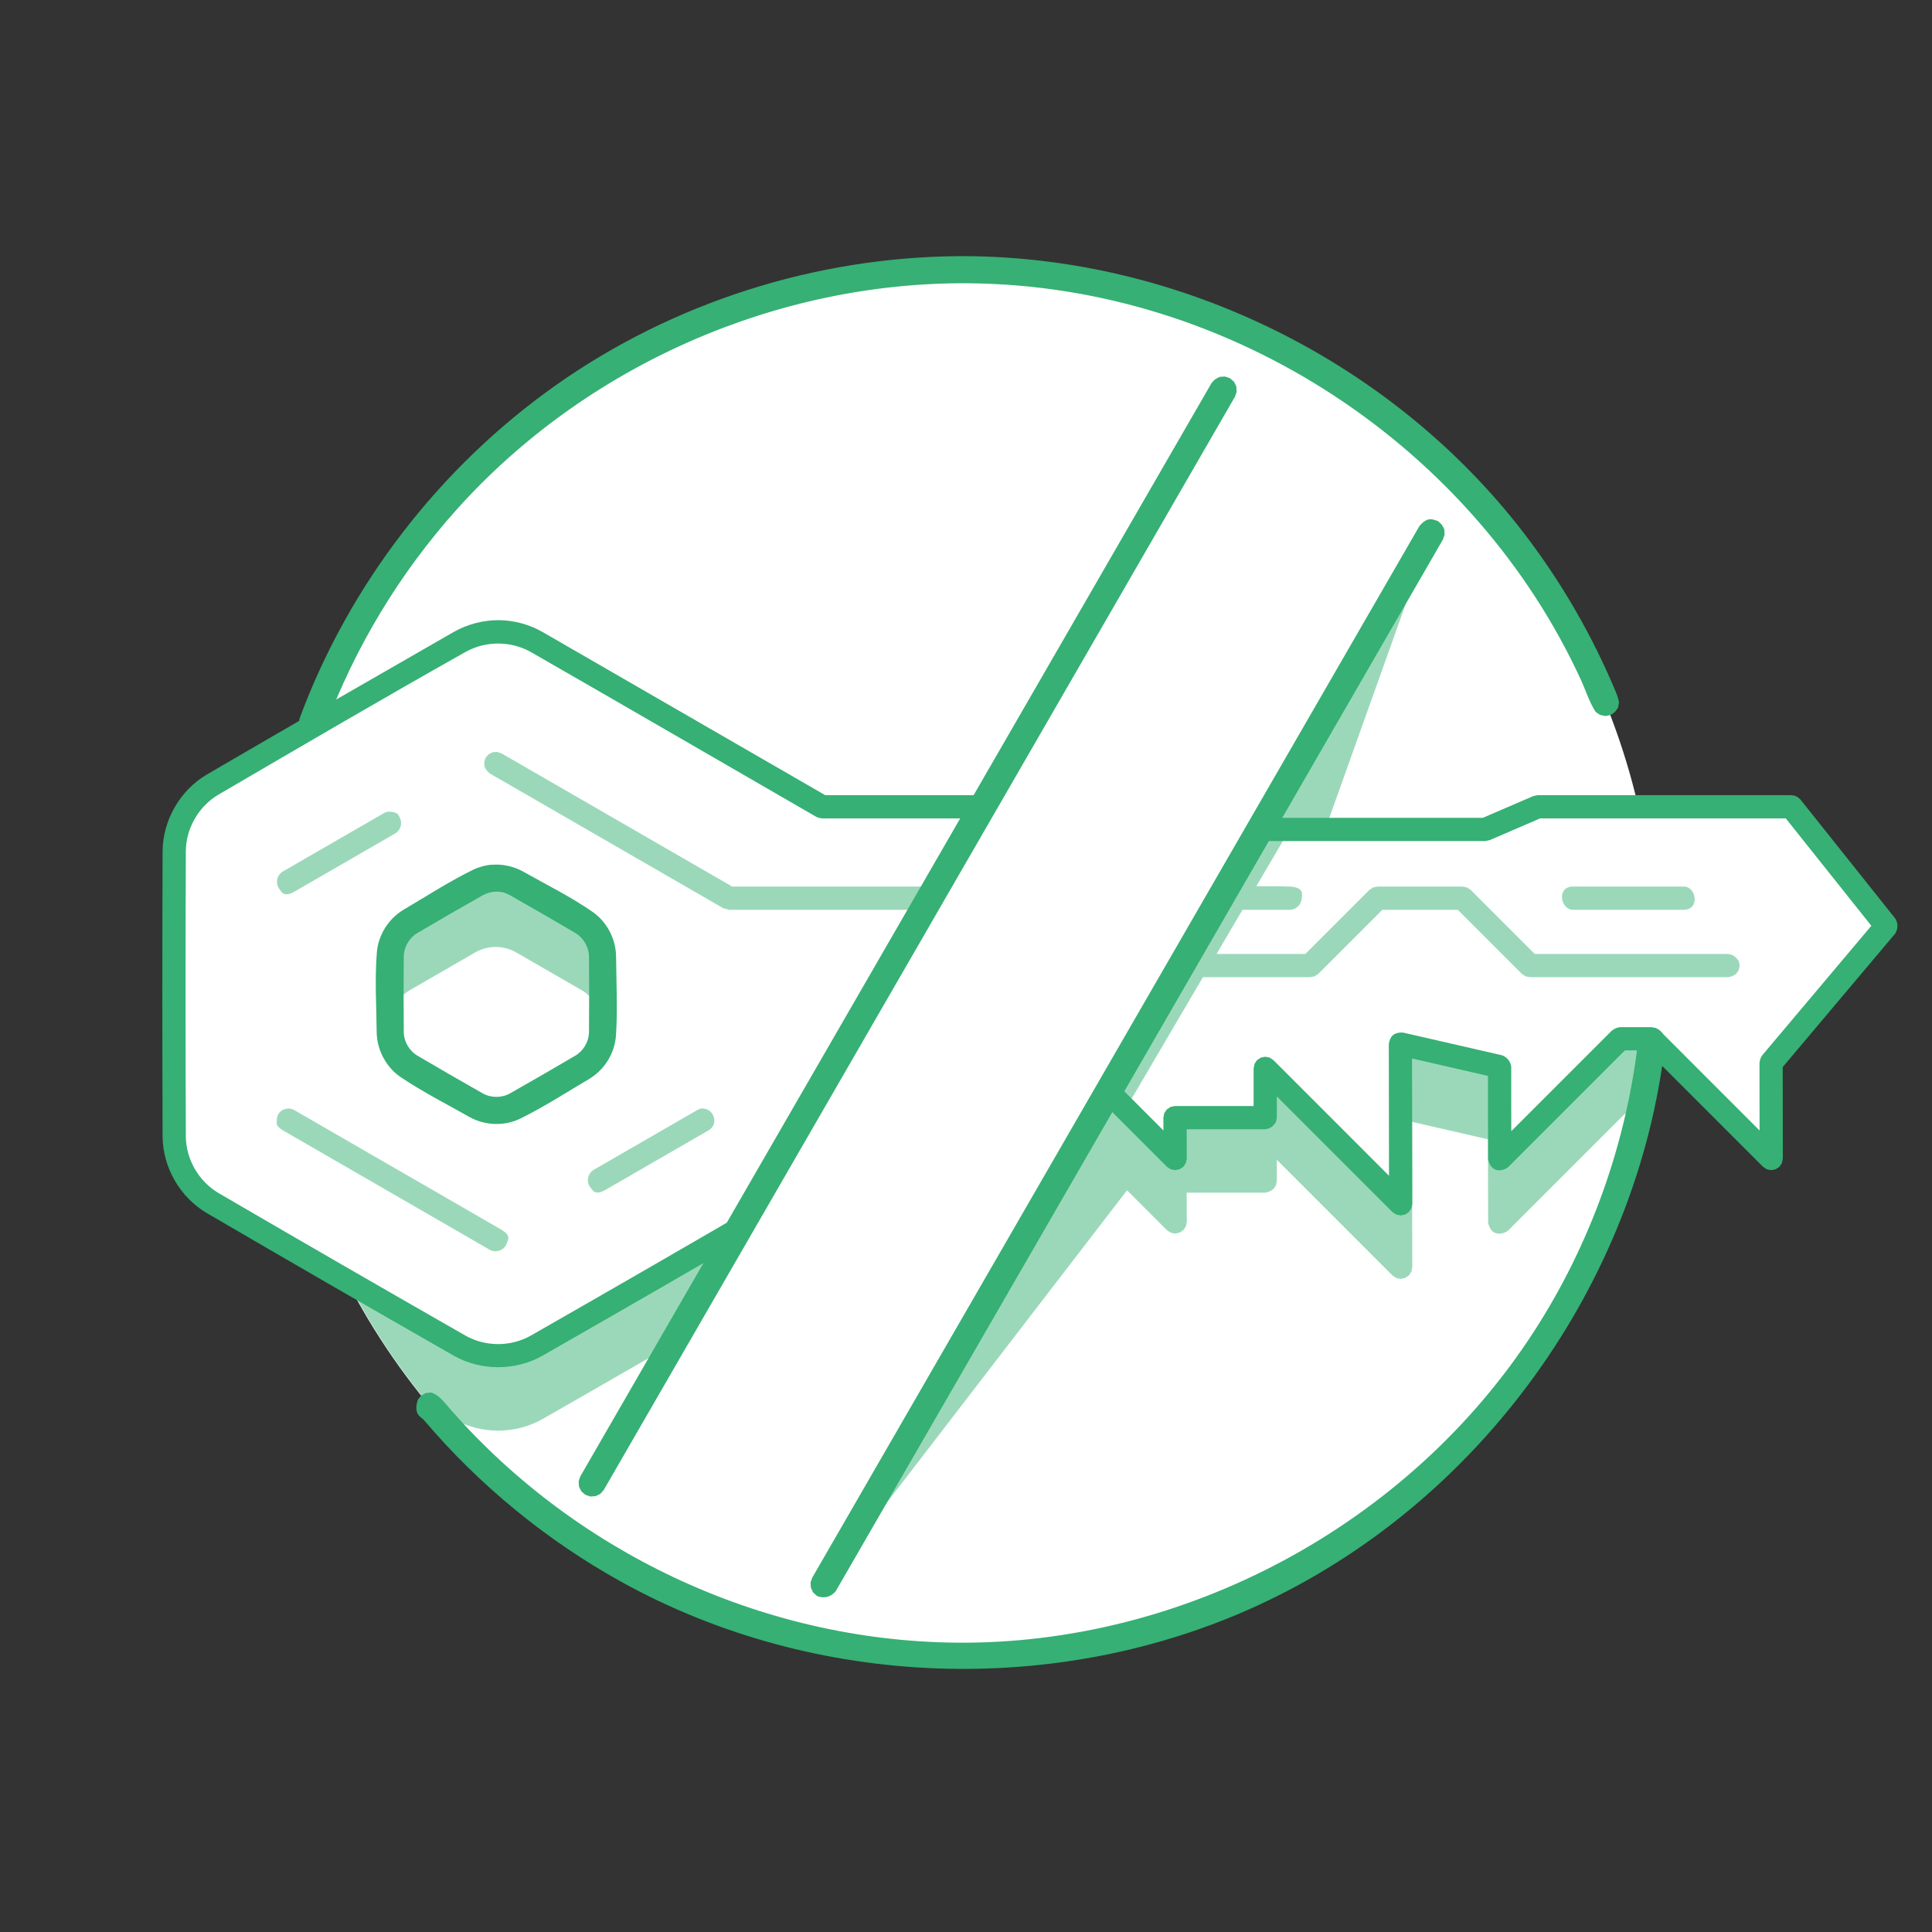 <?xml version="1.0" encoding="UTF-8" standalone="no"?>
<!DOCTYPE svg PUBLIC "-//W3C//DTD SVG 1.1//EN" "http://www.w3.org/Graphics/SVG/1.1/DTD/svg11.dtd">
<svg width="100%" height="100%" viewBox="0 0 499 499" version="1.1" xmlns="http://www.w3.org/2000/svg" xmlns:xlink="http://www.w3.org/1999/xlink" xml:space="preserve" xmlns:serif="http://www.serif.com/" style="fill-rule:evenodd;clip-rule:evenodd;stroke-linejoin:round;stroke-miterlimit:1.414;">
    <rect x="0" y="0" width="499" height="499" fill="#333333" stroke="none"/>
    <g transform="matrix(1,0,0,1,-1841.32,-380.389)">
        <g transform="matrix(1,0,0,1,770.16,287.284)">
            <g transform="matrix(1,0,0,1,-3155.62,-2689.24)">
                <g transform="matrix(1.253,0,0,1.253,503.052,-731.627)">
                    <circle cx="3170.33" cy="3002.95" r="142.903" style="fill:white;"/>
                </g>
                <g>
                    <g transform="matrix(1.387,0,0,1.387,-776.151,-1187.23)">
                        <path d="M3692.44,2981.18C3696.78,2978.67 3702.12,2978.67 3706.46,2981.18C3722.35,2990.35 3759.77,3011.95 3759.77,3011.95C3759.77,3011.95 3759.77,3055.16 3759.77,3073.51C3759.77,3078.52 3757.1,3083.15 3752.76,3085.65C3741.15,3092.35 3718.06,3105.68 3706.46,3112.39C3702.12,3114.89 3696.78,3114.89 3692.44,3112.39C3680.83,3105.68 3657.74,3092.35 3646.14,3085.65C3641.8,3083.15 3639.13,3078.52 3639.13,3073.51C3639.13,3060.11 3639.13,3033.45 3639.13,3020.05C3639.13,3015.04 3641.8,3010.41 3646.14,3007.91C3657.74,3001.21 3680.83,2987.88 3692.44,2981.18Z" style="fill:white;"/>
                    </g>
                    <g transform="matrix(1.387,0,0,1.387,-776.151,-1187.23)">
                        <path d="M3692.44,2981.18C3696.78,2978.67 3702.12,2978.67 3706.46,2981.18C3722.35,2990.35 3759.77,3011.95 3759.77,3011.95C3759.77,3011.95 3759.77,3055.16 3759.77,3073.51C3759.77,3078.52 3757.1,3083.15 3752.76,3085.65C3741.15,3092.35 3718.06,3105.68 3706.46,3112.39C3702.12,3114.89 3696.78,3114.89 3692.44,3112.39C3680.83,3105.68 3657.74,3092.35 3646.14,3085.65C3641.8,3083.15 3639.13,3078.52 3639.13,3073.51C3639.13,3060.11 3639.13,3033.45 3639.13,3020.05C3639.13,3015.04 3641.8,3010.41 3646.14,3007.91C3657.74,3001.21 3680.83,2987.88 3692.44,2981.18Z" style="fill:white;"/>
                    </g>
                    <g transform="matrix(1,0,0,1,628.954,-7.752)">
                        <path d="M3673.63,2993.52C3687.44,2985.52 3701.27,2977.55 3715.12,2969.63C3718.64,2967.66 3722.67,2966.63 3726.67,2966.64C3730.63,2966.68 3734.57,2967.76 3738.01,2969.73L3810.96,3011.84L3908.19,3011.84L3909.26,3012.04L3924.13,3017.7L3980.81,3017.7L3993.82,3012.09L3995.01,3011.84L4023.84,3011.84C4025.2,3020.74 4025.91,3029.84 4025.91,3039.11C4025.91,3052.38 4024.46,3065.32 4021.72,3077.76L4017.51,3077.76L3987.3,3107.98C3985.37,3109.27 3982.83,3109.13 3982.18,3105.86L3982.15,3091.77L3982.15,3084.36L3962.53,3079.85L3962.59,3117.39L3962.36,3118.54L3961.71,3119.51L3960.74,3120.17L3959.59,3120.4L3958.44,3120.17L3957.47,3119.52L3927.61,3089.65L3927.61,3095.14L3927.38,3096.28C3926.94,3096.94 3926.56,3097.75 3924.61,3098.14L3904.32,3098.14L3904.35,3105.7L3904.12,3106.85L3903.47,3107.82L3902.5,3108.47L3901.35,3108.7L3900.2,3108.48L3899.22,3107.83L3869.17,3077.76L3863.56,3077.76L3833.34,3107.98C3831.41,3109.27 3828.88,3109.13 3828.22,3105.86L3828.2,3094.28L3813.15,3091.61C3813.15,3098.25 3813.46,3104.98 3810.51,3110.59C3808.53,3114.37 3805.48,3117.55 3801.79,3119.75C3780.52,3132.13 3759.22,3144.46 3737.85,3156.67C3730.94,3160.54 3722.18,3160.63 3715.12,3156.67C3712.97,3155.44 3710.81,3154.2 3708.66,3152.97C3683.12,3122.01 3667.77,3082.34 3667.77,3039.11C3667.77,3023.36 3669.81,3008.08 3673.63,2993.52Z" style="fill:rgb(155,216,186);"/>
                    </g>
                    <g transform="matrix(1,0,0,1,628.954,-7.752)">
                        <path d="M3810.15,3071.66L3810.15,3083.51C3810.15,3090.67 3806.33,3097.29 3800.12,3100.88C3784.03,3110.17 3752.61,3128.31 3736.51,3137.6C3730.31,3141.19 3722.66,3141.19 3716.45,3137.6C3700.36,3128.31 3668.94,3110.17 3652.84,3100.88C3646.64,3097.29 3642.82,3090.67 3642.82,3083.51C3642.82,3064.92 3642.82,3028.64 3642.82,3010.05C3642.82,3002.89 3646.64,2996.27 3652.84,2992.68C3668.94,2983.39 3700.36,2965.25 3716.45,2955.96C3722.66,2952.37 3730.31,2952.37 3736.51,2955.96L3810.15,2998.47L3908.19,2998.47L3923.58,3004.33L3981.43,3004.33L3995.01,2998.47L4060.5,2998.47L4085.04,3029.27L4055.27,3064.6L4055.3,3089.33L4024.37,3058.39L4016.27,3058.39L3985.18,3089.49L3985.15,3075.39L3985.15,3065.6L3959.53,3059.72L3959.59,3101.03L3924.61,3066.03L3924.61,3078.76L3901.31,3078.76L3901.35,3089.33L3870.41,3058.39L3862.32,3058.39L3831.22,3089.49L3831.2,3075.39L3810.15,3071.66Z" style="fill:white;"/>
                    </g>
                    <g transform="matrix(0.866,0.5,-0.5,0.866,1881.22,-1180.65)">
                        <path d="M4401.86,2193.63L4401.86,2507.24L4420.4,2367.54L4407.93,2360.95L4408.52,2278.19L4416.22,2272.33" style="fill:rgb(155,216,186);"/>
                    </g>
                    <g transform="matrix(1.253,0,0,1.253,503.052,-731.627)">
                        <path d="M3170.8,2857.65C3215.8,2857.88 3259.66,2879.82 3286.75,2916.03C3313.39,2951.64 3322.48,2999.68 3309.99,3043.13C3297.98,3084.88 3266.27,3120.43 3226.05,3137.16C3190.83,3151.81 3149.84,3151.81 3114.61,3137.16C3068.62,3118.03 3033.74,3074.1 3026.51,3023.7C3020.08,2978.88 3035.83,2931.44 3068.54,2899.3C3095.07,2873.24 3131.7,2857.94 3169.39,2857.65C3169.86,2857.65 3170.33,2857.65 3170.8,2857.65ZM3169.88,2862.44C3126.07,2862.66 3083.32,2884.28 3057.25,2919.58C3027.22,2960.24 3021.17,3017.14 3043.68,3063.84C3062.58,3103.03 3100.67,3132.68 3143.74,3140.94C3187.56,3149.34 3234.98,3135.6 3267.56,3104.35C3294.62,3078.38 3310.71,3041.37 3310.84,3003.4C3310.99,2957.57 3287.26,2912.4 3248.87,2886.45C3225.98,2870.98 3198.26,2862.58 3170.78,2862.44C3170.48,2862.44 3170.18,2862.44 3169.88,2862.44Z" style="fill:none;"/>
                    </g>
                    <g transform="matrix(1.387,0,0,1.387,-776.151,-1187.23)">
                        <path d="M3699.58,2977.14C3702.37,2977.17 3705.12,2977.92 3707.53,2979.3L3760.85,3010.08C3761.46,3010.5 3761.84,3010.77 3761.93,3011.95C3761.93,3032.52 3762,3053.08 3761.93,3073.65C3761.86,3079.22 3758.84,3084.56 3753.96,3087.45C3738.49,3096.48 3722.97,3105.44 3707.42,3114.33C3702.56,3117.05 3696.43,3117.1 3691.48,3114.33C3675.93,3105.42 3660.41,3096.48 3644.94,3087.45C3640.14,3084.6 3637.04,3079.25 3636.97,3073.65C3636.87,3055.74 3636.87,3037.82 3636.97,3019.91C3637.04,3014.34 3640.12,3008.97 3644.94,3006.11C3660.41,2997.08 3675.93,2988.14 3691.48,2979.24C3693.94,2977.85 3696.76,2977.12 3699.58,2977.14ZM3699.35,2981.46C3697.35,2981.49 3695.36,2982.02 3693.61,2983C3678.09,2991.89 3662.59,3000.82 3647.13,3009.83C3643.61,3011.92 3641.35,3015.83 3641.29,3019.95C3641.2,3037.84 3641.2,3055.72 3641.29,3073.61C3641.35,3077.69 3643.6,3081.63 3647.13,3083.73C3662.59,3092.74 3678.09,3101.67 3693.61,3110.56C3697.17,3112.56 3701.66,3112.59 3705.29,3110.56C3720.82,3101.69 3736.31,3092.74 3751.76,3083.73C3755.27,3081.64 3757.55,3077.71 3757.6,3073.61L3757.61,3013.2C3740.17,3003.14 3722.77,2992.99 3705.29,2983C3703.48,2981.99 3701.41,2981.45 3699.35,2981.46Z" style="fill:none;"/>
                    </g>
                    <g transform="matrix(1.387,0,0,1.387,-776.151,-1187.23)">
                        <path d="M3699.58,2977.14C3702.37,2977.17 3705.12,2977.92 3707.53,2979.3L3760.85,3010.08C3761.46,3010.5 3761.84,3010.77 3761.93,3011.95C3761.93,3032.52 3762,3053.08 3761.93,3073.65C3761.86,3079.22 3758.84,3084.56 3753.96,3087.45C3738.49,3096.48 3722.97,3105.44 3707.42,3114.33C3702.56,3117.05 3696.43,3117.1 3691.48,3114.33C3675.93,3105.42 3660.41,3096.48 3644.94,3087.45C3640.14,3084.6 3637.04,3079.25 3636.97,3073.65C3636.87,3055.74 3636.87,3037.82 3636.97,3019.91C3637.04,3014.34 3640.12,3008.97 3644.94,3006.11C3660.41,2997.08 3675.93,2988.14 3691.48,2979.24C3693.94,2977.85 3696.76,2977.12 3699.58,2977.14ZM3699.35,2981.46C3697.35,2981.49 3695.36,2982.02 3693.61,2983C3678.09,2991.89 3662.59,3000.82 3647.13,3009.83C3643.61,3011.92 3641.35,3015.83 3641.29,3019.95C3641.2,3037.84 3641.2,3055.72 3641.29,3073.61C3641.35,3077.69 3643.6,3081.63 3647.13,3083.73C3662.59,3092.74 3678.09,3101.67 3693.61,3110.56C3697.17,3112.56 3701.66,3112.59 3705.29,3110.56C3720.82,3101.69 3736.31,3092.74 3751.76,3083.73C3755.27,3081.64 3757.55,3077.71 3757.6,3073.61L3757.61,3013.2C3740.17,3003.14 3722.77,2992.99 3705.29,2983C3703.48,2981.99 3701.41,2981.45 3699.35,2981.46Z" style="fill:none;"/>
                    </g>
                    <g transform="matrix(1,0,0,1,628.954,-7.752)">
                        <path d="M3726.67,2950.27C3730.64,2950.32 3734.57,2951.38 3738.01,2953.36L3810.96,2995.47L3908.19,2995.47L3909.26,2995.67L3924.13,3001.33L3980.81,3001.33L3993.82,2995.72L3995.01,2995.47L4060.5,2995.47L4061.39,2995.61C4062.19,2995.99 4062.19,2996 4062.85,2996.6L4087.39,3027.4C4088.05,3028.6 4088.11,3029.88 4087.34,3031.2L4058.27,3065.7L4058.3,3089.33L4058.07,3090.48L4057.42,3091.45L4056.45,3092.11L4055.3,3092.33L4054.15,3092.11L4053.18,3091.45L4023.12,3061.39L4017.51,3061.39L3987.3,3091.61C3985.37,3092.9 3982.83,3092.76 3982.18,3089.49L3982.15,3075.4L3982.15,3067.99L3962.53,3063.48L3962.59,3101.02L3962.36,3102.17L3961.71,3103.14L3960.74,3103.8L3959.59,3104.03L3958.44,3103.8L3957.47,3103.15L3927.61,3073.28L3927.61,3078.76L3927.38,3079.91C3926.27,3081.57 3925.39,3081.61 3924.61,3081.76L3904.32,3081.76L3904.35,3089.32L3904.12,3090.47L3903.47,3091.45L3902.5,3092.1L3901.35,3092.33L3900.2,3092.11L3899.22,3091.45L3869.17,3061.39L3863.56,3061.39L3833.34,3091.61C3831.43,3092.89 3828.89,3092.82 3828.22,3089.49L3828.2,3077.91L3813.15,3075.24C3813.15,3081.79 3813.55,3088.44 3810.51,3094.22C3808.53,3098 3805.48,3101.19 3801.79,3103.38C3780.54,3115.79 3759.22,3128.09 3737.85,3140.3C3730.93,3144.18 3722.09,3144.21 3715.12,3140.3C3693.75,3128.09 3672.43,3115.79 3651.18,3103.38C3644.35,3099.32 3639.91,3091.7 3639.82,3083.7C3639.73,3059.09 3639.73,3034.47 3639.82,3009.86C3639.91,3001.96 3644.3,2994.26 3651.18,2990.18C3672.43,2977.77 3693.77,2965.51 3715.12,2953.26C3718.64,2951.29 3722.66,2950.26 3726.67,2950.27ZM3872.54,3056.27L3898.32,3082.07L3898.31,3078.77L3898.53,3077.62L3899.18,3076.65L3900.16,3075.99L3901.31,3075.76L3921.61,3075.76L3921.61,3066.03L3921.84,3064.89L3922.49,3063.91L3923.46,3063.26L3924.61,3063.03L3925.76,3063.26L3926.73,3063.91L3956.58,3093.77L3956.53,3059.72C3956.83,3058.02 3957.55,3056.67 3960.2,3056.79L3985.83,3062.67C3987.07,3063.19 3987.91,3064.14 3988.15,3065.6L3988.15,3075.39L3988.16,3082.26L4014.15,3056.27C4015.12,3055.63 4015.13,3055.62 4016.27,3055.39L4024.37,3055.39L4025.52,3055.62L4026.49,3056.27L4052.29,3082.08L4052.27,3064.61C4052.45,3063.58 4052.45,3063.57 4052.97,3062.67L4081.16,3029.21L4059.06,3001.47L3995.62,3001.47L3982.61,3007.08L3981.43,3007.33L3923.58,3007.33L3922.51,3007.13L3907.64,3001.47L3810.15,3001.47C3809.38,3001.37 3809.38,3001.37 3808.65,3001.07C3784.07,2986.88 3759.52,2972.61 3734.89,2958.48C3729.81,2955.64 3723.39,2955.57 3718.2,2958.41C3696.73,2970.47 3675.49,2982.94 3654.22,2995.35C3649.19,2998.34 3645.89,3003.94 3645.82,3009.91C3645.73,3034.49 3645.73,3059.07 3645.82,3083.65C3645.89,3089.51 3649.13,3095.19 3654.22,3098.21C3675.45,3110.6 3696.74,3122.88 3718.08,3135.08C3723.18,3137.94 3729.66,3138.01 3734.89,3135.08C3756.23,3122.88 3777.52,3110.6 3798.75,3098.21C3803.83,3095.19 3807.13,3089.51 3807.15,3083.5L3807.15,3071.66L3807.44,3070.39L3808.23,3069.36L3809.38,3068.76L3810.68,3068.71L3831.72,3072.44L3832.7,3072.8C3834.09,3073.96 3834.08,3074.71 3834.2,3075.39L3834.21,3082.26L3860.2,3056.27L3861.17,3055.62L3862.32,3055.39L3870.41,3055.39L3871.56,3055.62C3871.89,3055.84 3872.21,3056.05 3872.54,3056.27Z" style="fill:none;"/>
                    </g>
                    <g transform="matrix(0.866,0.5,-0.5,0.866,1881.22,-1180.65)">
                        <path d="M4401.86,2190.63C4403,2190.85 4403.01,2190.86 4403.98,2191.51L4404.63,2192.48L4404.86,2193.63L4404.86,2461.83L4417.15,2369.22L4406.53,2363.61C4405.06,2362.45 4405.06,2361.65 4404.93,2360.93L4405.52,2278.17C4405.62,2277.58 4405.58,2276.97 4406.7,2275.8L4414.4,2269.94C4415.44,2269.43 4415.46,2269.43 4416.62,2269.36L4417.73,2269.74L4418.6,2270.51L4419.12,2271.56L4419.19,2272.73L4418.81,2273.84L4418.03,2274.71L4411.51,2279.68L4410.94,2359.15L4421.8,2364.89L4422.73,2365.66L4423.28,2366.73L4423.37,2367.94L4404.83,2507.64L4404.4,2508.84L4403.5,2509.75L4402.3,2510.21L4401.03,2510.12L4399.9,2509.51L4399.13,2508.49L4398.86,2507.24L4398.86,2193.63C4399.4,2190.93 4400.47,2190.9 4401.86,2190.63Z" style="fill:none;"/>
                    </g>
                    <g transform="matrix(1,0,0,1,628.954,-7.752)">
                        <path d="M3726.67,2950.27C3730.64,2950.32 3734.57,2951.38 3738.01,2953.36L3810.96,2995.47L3908.19,2995.47L3909.26,2995.67L3924.13,3001.33L3980.81,3001.33L3993.82,2995.72L3995.01,2995.47L4060.5,2995.47L4061.39,2995.61C4062.19,2995.99 4062.19,2996 4062.85,2996.6L4087.39,3027.4C4088.05,3028.6 4088.11,3029.88 4087.34,3031.2L4058.27,3065.7L4058.3,3089.33L4058.07,3090.48L4057.42,3091.45L4056.45,3092.11L4055.3,3092.33L4054.15,3092.11L4053.18,3091.45L4023.12,3061.39L4017.51,3061.39L3987.3,3091.61C3985.37,3092.9 3982.83,3092.76 3982.18,3089.49L3982.15,3075.4L3982.15,3067.99L3962.53,3063.48L3962.59,3101.02L3962.36,3102.17L3961.71,3103.14L3960.74,3103.8L3959.59,3104.03L3958.44,3103.8L3957.47,3103.15L3927.61,3073.28L3927.61,3078.76L3927.38,3079.91C3926.27,3081.57 3925.39,3081.61 3924.61,3081.76L3904.32,3081.76L3904.35,3089.32L3904.12,3090.47L3903.47,3091.45L3902.5,3092.1L3901.35,3092.33L3900.2,3092.11L3899.22,3091.45L3869.17,3061.39L3863.56,3061.39L3833.34,3091.61C3831.43,3092.89 3828.89,3092.82 3828.22,3089.49L3828.2,3077.91L3813.15,3075.24C3813.15,3081.79 3813.55,3088.44 3810.51,3094.22C3808.53,3098 3805.48,3101.19 3801.79,3103.38C3780.54,3115.79 3759.22,3128.09 3737.85,3140.3C3730.93,3144.18 3722.09,3144.21 3715.12,3140.3C3693.75,3128.09 3672.43,3115.79 3651.18,3103.38C3644.35,3099.32 3639.91,3091.7 3639.82,3083.7C3639.73,3059.09 3639.73,3034.47 3639.82,3009.86C3639.91,3001.96 3644.3,2994.26 3651.18,2990.18C3672.43,2977.77 3693.77,2965.51 3715.12,2953.26C3718.64,2951.29 3722.66,2950.26 3726.67,2950.27ZM3872.54,3056.27L3898.32,3082.07L3898.31,3078.77L3898.53,3077.62L3899.18,3076.65L3900.16,3075.99L3901.31,3075.76L3921.61,3075.76L3921.61,3066.03L3921.84,3064.89L3922.49,3063.91L3923.46,3063.26L3924.61,3063.03L3925.76,3063.26L3926.73,3063.91L3956.58,3093.77L3956.53,3059.72C3956.83,3058.02 3957.55,3056.67 3960.2,3056.79L3985.83,3062.67C3987.07,3063.19 3987.91,3064.14 3988.15,3065.6L3988.15,3075.39L3988.16,3082.26L4014.15,3056.27C4015.12,3055.63 4015.13,3055.62 4016.27,3055.39L4024.37,3055.39L4025.52,3055.62L4026.49,3056.27L4052.29,3082.08L4052.27,3064.61C4052.45,3063.58 4052.45,3063.57 4052.97,3062.67L4081.16,3029.21L4059.06,3001.47L3995.62,3001.47L3982.61,3007.08L3981.43,3007.33L3923.58,3007.33L3922.51,3007.13L3907.64,3001.47L3810.15,3001.47C3809.38,3001.37 3809.38,3001.37 3808.65,3001.07C3784.07,2986.88 3759.52,2972.61 3734.89,2958.48C3729.81,2955.64 3723.39,2955.57 3718.2,2958.41C3696.73,2970.47 3675.49,2982.94 3654.22,2995.35C3649.19,2998.34 3645.89,3003.94 3645.82,3009.91C3645.73,3034.49 3645.73,3059.07 3645.82,3083.65C3645.89,3089.51 3649.13,3095.19 3654.22,3098.21C3675.45,3110.6 3696.74,3122.88 3718.08,3135.08C3723.18,3137.94 3729.66,3138.01 3734.89,3135.08C3756.23,3122.88 3777.52,3110.6 3798.75,3098.21C3803.83,3095.19 3807.13,3089.51 3807.15,3083.5L3807.15,3071.66L3807.44,3070.39L3808.23,3069.36L3809.38,3068.76L3810.68,3068.71L3831.72,3072.44L3832.7,3072.8C3834.09,3073.96 3834.08,3074.71 3834.2,3075.39L3834.21,3082.26L3860.2,3056.27L3861.17,3055.62L3862.32,3055.39L3870.41,3055.39L3871.56,3055.62C3871.89,3055.84 3872.21,3056.05 3872.54,3056.27Z" style="fill:rgb(54,176,116);fill-rule:nonzero;"/>
                    </g>
                    <g transform="matrix(1,0,0,1,564.382,103.066)">
                        <path d="M3737.23,2965.61C3738.05,2965.74 3737.84,2965.7 3738.4,2965.99L3791.93,2996.9C3794.28,2998.39 3793.8,2999.07 3793.24,3000.55C3792.63,3002.18 3790.56,3002.95 3788.93,3002.1L3735.4,2971.19C3733.56,2970.03 3733.87,2969.49 3733.9,2968.51C3733.94,2966.92 3735.03,2965.62 3736.98,2965.6C3737.06,2965.6 3737.15,2965.61 3737.23,2965.61Z" style="fill:rgb(155,216,186);fill-rule:nonzero;"/>
                    </g>
                    <g transform="matrix(1,0,0,-1,617.918,6071.16)">
                        <path d="M3790.64,3002.49C3793.24,3002.24 3794.57,2998.53 3791.93,2996.9L3765.17,2981.45C3762.63,2980.09 3762.1,2981.07 3761.21,2982.32C3760.26,2983.68 3760.69,2985.73 3762.17,2986.65L3788.93,3002.1C3789.86,3002.6 3790.04,3002.52 3790.64,3002.49Z" style="fill:rgb(155,216,186);fill-rule:nonzero;"/>
                    </g>
                    <g transform="matrix(1,0,0,-1,563.735,5979.03)">
                        <path d="M3763.84,2987.04C3765.9,2986.86 3765.94,2986.2 3766.35,2985.39C3767.02,2984.05 3766.51,2982.28 3765.17,2981.45L3739.05,2966.37C3736.45,2964.97 3735.9,2966.01 3735.04,2967.32C3734.14,2968.68 3734.59,2970.67 3736.05,2971.57L3762.17,2986.65C3762.65,2986.91 3762.92,2987.07 3763.84,2987.04Z" style="fill:rgb(155,216,186);fill-rule:nonzero;"/>
                    </g>
                    <g transform="matrix(1,0,0,1,628.954,-0.519)">
                        <path d="M3977.69,3012.72L3994.22,3029.25L4044.15,3029.25C4044.93,3029.41 4045.81,3029.45 4046.92,3031.1L4047.15,3032.25L4046.92,3033.4L4046.27,3034.37C4045.3,3035.02 4045.29,3035.03 4044.15,3035.25L3992.98,3035.25L3991.83,3035.02L3990.86,3034.37L3974.33,3017.84L3954.87,3017.84L3938.34,3034.37L3937.37,3035.02L3936.22,3035.25L3903.58,3035.25C3902.44,3035.03 3902.43,3035.02 3901.46,3034.37L3884.93,3017.84L3786.13,3017.84L3784.63,3017.44L3724.36,2982.65C3723.49,2981.88 3723.48,2981.87 3722.96,2980.83L3722.89,2979.66L3723.26,2978.55L3724.04,2977.67L3725.09,2977.15L3726.25,2977.07L3727.36,2977.45L3786.93,3011.84L3886.18,3011.84L3887.33,3012.07L3888.3,3012.72L3904.83,3029.25L3934.98,3029.25L3951.51,3012.72L3952.48,3012.07L3953.63,3011.84L3975.57,3011.84L3976.72,3012.07C3977.04,3012.29 3977.37,3012.51 3977.69,3012.72Z" style="fill:rgb(155,216,186);fill-rule:nonzero;"/>
                    </g>
                    <g transform="matrix(1,0,0,1,628.954,-0.519)">
                        <path d="M4032.96,3011.85C4035.95,3012.13 4036.88,3017.72 4032.78,3017.84L4004.01,3017.84C4000.91,3017.75 3999.8,3011.97 4004.01,3011.84L4032.78,3011.84C4032.84,3011.85 4032.9,3011.85 4032.96,3011.85Z" style="fill:rgb(155,216,186);fill-rule:nonzero;"/>
                    </g>
                    <g transform="matrix(1,0,0,1,628.954,-0.519)">
                        <path d="M3931.16,3011.85C3934.4,3012.12 3934.31,3013.51 3933.94,3015.42C3933.67,3016.78 3932.42,3017.8 3930.99,3017.85L3908.19,3017.85C3905.15,3017.76 3903.99,3011.96 3908.19,3011.85C3915.85,3011.85 3923.51,3011.64 3931.16,3011.85Z" style="fill:rgb(155,216,186);fill-rule:nonzero;"/>
                    </g>
                    <g transform="matrix(1,0,0,1,628.954,-0.519)">
                        <path d="M3859.89,3029.26C3862.86,3029.53 3863.84,3035.13 3859.71,3035.25L3831.79,3035.25C3828.45,3035.15 3828.51,3033.52 3828.84,3031.71C3829.09,3030.34 3830.34,3029.3 3831.79,3029.25L3859.71,3029.25C3859.77,3029.25 3859.83,3029.26 3859.89,3029.26Z" style="fill:rgb(155,216,186);fill-rule:nonzero;"/>
                    </g>
                    <g transform="matrix(1,0,0,1,654.789,-0.519)">
                        <path d="M3859.82,3029.25C3862.67,3029.41 3864.26,3035.01 3859.82,3035.25C3856.25,3035.32 3852.59,3035.73 3849.13,3035.22C3846.44,3034.82 3845.39,3029.48 3849.46,3029.25C3852.91,3029.19 3856.37,3029.19 3859.82,3029.25Z" style="fill:rgb(155,216,186);fill-rule:nonzero;"/>
                    </g>
                    <g transform="matrix(1.253,0,0,1.253,503.052,-731.627)">
                        <path d="M3170.69,2857.65C3214.84,2857.8 3258.51,2879.22 3285.67,2914.61C3293.38,2924.66 3299.78,2935.74 3304.62,2947.41C3304.88,2948.02 3305.06,2948.63 3305.18,2949.26L3304.99,2950.18C3304.47,2950.94 3304.46,2950.95 3303.69,2951.46L3302.77,2951.64L3301.86,2951.45L3301.08,2950.93C3299.81,2949.01 3299.12,2946.67 3298.12,2944.49C3276.19,2896.68 3226.29,2862.97 3171.71,2862.44C3131.95,2862.06 3092.43,2879.38 3065.67,2909.23C3053.9,2922.37 3044.64,2937.7 3038.49,2954.28L3038,2955.08C3037.25,2955.62 3037.24,2955.63 3036.34,2955.85L3035.41,2955.7L3034.62,2955.21L3034.07,2954.45L3033.85,2953.54L3034,2952.62C3044.18,2925.16 3062.8,2901.02 3086.68,2884.16C3110.75,2867.16 3140.13,2857.82 3169.6,2857.65C3169.96,2857.65 3170.33,2857.65 3170.69,2857.65Z" style="fill:rgb(54,176,116);fill-rule:nonzero;stroke:rgb(54,176,116);stroke-width:0.8px;"/>
                    </g>
                    <g transform="matrix(1.253,0,0,1.253,503.052,-731.627)">
                        <path d="M3313.49,3016.98C3314.2,3017.58 3314.21,3017.59 3314.63,3018.41L3314.71,3019.34C3309.1,3068.74 3276.66,3114.04 3230.82,3135.07C3189.89,3153.85 3140.16,3152.3 3100.19,3130.2C3084.79,3121.68 3070.95,3110.34 3059.56,3096.93C3058.87,3096.12 3057.51,3095.99 3058.33,3093.17L3058.92,3092.44L3059.74,3091.99L3060.67,3091.89C3061.74,3092.21 3062.54,3093.05 3063.51,3094.19C3089.45,3124.43 3128.26,3143.01 3168.81,3143.45C3215.96,3143.95 3262.46,3119.23 3288.4,3079.1C3300.09,3061.03 3307.52,3040.18 3309.95,3018.8L3310.24,3017.91C3310.84,3017.2 3310.85,3017.2 3311.67,3016.77L3312.6,3016.7C3312.9,3016.79 3313.2,3016.88 3313.49,3016.98Z" style="fill:rgb(54,176,116);fill-rule:nonzero;stroke:rgb(54,176,116);stroke-width:0.8px;"/>
                    </g>
                    <path d="M4327.4,3048.72C4327.4,3043.13 4327.4,3034.92 4327.4,3029.33C4327.4,3025.54 4329.43,3022.03 4332.71,3020.13C4337.55,3017.34 4344.66,3013.23 4349.5,3010.44C4352.79,3008.54 4356.84,3008.54 4360.13,3010.44C4364.97,3013.23 4372.08,3017.34 4376.92,3020.13C4380.21,3022.03 4382.23,3025.54 4382.23,3029.33L4382.23,3047.24C4382.23,3043.45 4380.21,3039.94 4376.92,3038.04C4372.08,3035.25 4364.97,3031.14 4360.13,3028.35C4356.84,3026.45 4352.79,3026.45 4349.5,3028.35C4344.66,3031.14 4337.55,3035.25 4332.71,3038.04C4329.43,3039.94 4327.4,3043.45 4327.4,3047.24L4327.4,3048.72Z" style="fill:rgb(155,216,186);"/>
                    <g transform="matrix(0.804,0,0,0.804,1365.56,590.379)">
                        <path d="M3718.47,3004.69C3721.24,3004.76 3723.97,3005.49 3726.42,3006.82C3733.91,3011.05 3741.67,3014.86 3748.74,3019.77C3753.12,3022.81 3755.89,3028.01 3756.02,3033.41C3756.09,3041.92 3756.55,3050.5 3755.99,3058.94C3755.62,3064.37 3752.51,3069.46 3747.79,3072.34C3740.46,3076.66 3733.26,3081.35 3725.67,3085.08C3720.77,3087.48 3714.82,3087.33 3709.96,3084.68C3702.56,3080.49 3694.9,3076.6 3687.87,3071.89C3683.36,3068.86 3680.5,3063.54 3680.36,3058.09C3680.29,3049.49 3679.7,3040.88 3680.42,3032.28C3680.86,3026.97 3683.94,3022 3688.59,3019.16C3695.92,3014.84 3703.15,3010.15 3710.71,3006.43C3711.3,3006.14 3711.9,3005.88 3712.51,3005.66C3714.45,3004.98 3715.82,3004.67 3718.47,3004.69ZM3718.04,3012.15C3716.48,3012.19 3714.95,3012.6 3713.59,3013.34C3706.5,3017.35 3699.44,3021.42 3692.43,3025.56C3689.68,3027.23 3687.9,3030.3 3687.82,3033.53C3687.75,3041.68 3687.75,3049.82 3687.82,3057.97C3687.9,3061.18 3689.67,3064.26 3692.43,3065.94C3699.45,3070.07 3706.5,3074.14 3713.59,3078.16C3716.42,3079.7 3719.96,3079.7 3722.79,3078.16C3729.88,3074.14 3736.93,3070.07 3743.95,3065.94C3746.72,3064.25 3748.48,3061.19 3748.56,3057.97C3748.63,3049.82 3748.63,3041.68 3748.56,3033.53C3748.48,3030.31 3746.72,3027.25 3743.95,3025.56C3736.94,3021.42 3729.88,3017.35 3722.8,3013.34C3721.32,3012.54 3720.03,3012.13 3718.04,3012.15Z" style="fill:rgb(54,176,116);fill-rule:nonzero;stroke:rgb(54,176,116);stroke-width:1.24px;"/>
                    </g>
                    <g transform="matrix(0.866,0.5,-0.5,0.866,1867.65,-1194.22)">
                        <path d="M4355.44,2204.94C4356.58,2205.17 4356.59,2205.17 4357.56,2205.82L4358.21,2206.79L4358.44,2207.94L4358.44,2510.18L4417.4,2509.25L4417.4,2198.6C4417.7,2197.06 4418.58,2195.96 4420.4,2195.6L4421.55,2195.82L4422.52,2196.47L4423.17,2197.45L4423.4,2198.6L4423.4,2512.21C4423.1,2513.72 4422.23,2514.83 4420.44,2515.21L4355.49,2516.22L4354.32,2516.01L4353.33,2515.36L4352.67,2514.38L4352.44,2513.22L4352.44,2207.94L4352.67,2206.79C4353.42,2205.67 4352.67,2205.49 4355.44,2204.94Z" style="fill:none;"/>
                    </g>
                    <g transform="matrix(0.866,0.5,-0.5,0.866,1867.65,-1194.22)">
                        <path d="M4355.44,2207.94L4355.44,2513.22L4420.4,2512.21L4420.4,2198.6" style="fill:white;"/>
                    </g>
                    <g transform="matrix(0.866,0.5,-0.5,0.866,1867.65,-1194.22)">
                        <path d="M4355.44,2190.5L4356.59,2190.73L4357.56,2191.38L4358.21,2192.36L4358.44,2193.5L4358.44,2519.5L4358.21,2520.65L4357.56,2521.62L4356.59,2522.27L4355.44,2522.5L4354.29,2522.27L4353.32,2521.62L4352.67,2520.65L4352.44,2519.5L4352.44,2193.5C4352.66,2192.36 4352.67,2192.35 4353.32,2191.38L4354.29,2190.73C4354.67,2190.66 4355.06,2190.58 4355.44,2190.5Z" style="fill:rgb(54,176,116);fill-rule:nonzero;stroke:rgb(54,176,116);stroke-width:1px;"/>
                    </g>
                    <g transform="matrix(0.866,0.5,-0.5,0.866,1867.65,-1194.22)">
                        <path d="M4420.4,2195.6C4421.54,2195.82 4421.55,2195.83 4422.52,2196.47L4423.17,2197.45L4423.4,2198.6L4423.4,2512.21C4423.09,2513.74 4422.21,2514.85 4420.4,2515.21L4419.25,2514.98L4418.28,2514.33L4417.62,2513.36L4417.4,2512.21L4417.4,2198.6C4417.93,2195.9 4419.01,2195.87 4420.4,2195.6Z" style="fill:rgb(54,176,116);fill-rule:nonzero;stroke:rgb(54,176,116);stroke-width:1px;"/>
                    </g>
                </g>
            </g>
        </g>
        <g transform="matrix(1,0,0,1,770.16,287.284)">
            <g transform="matrix(0.929,0,0,0.929,-1604.84,-2472.2)">
                <rect x="2880.4" y="2761.25" width="536.078" height="536.078" style="fill:none;"/>
            </g>
        </g>
    </g>
</svg>
